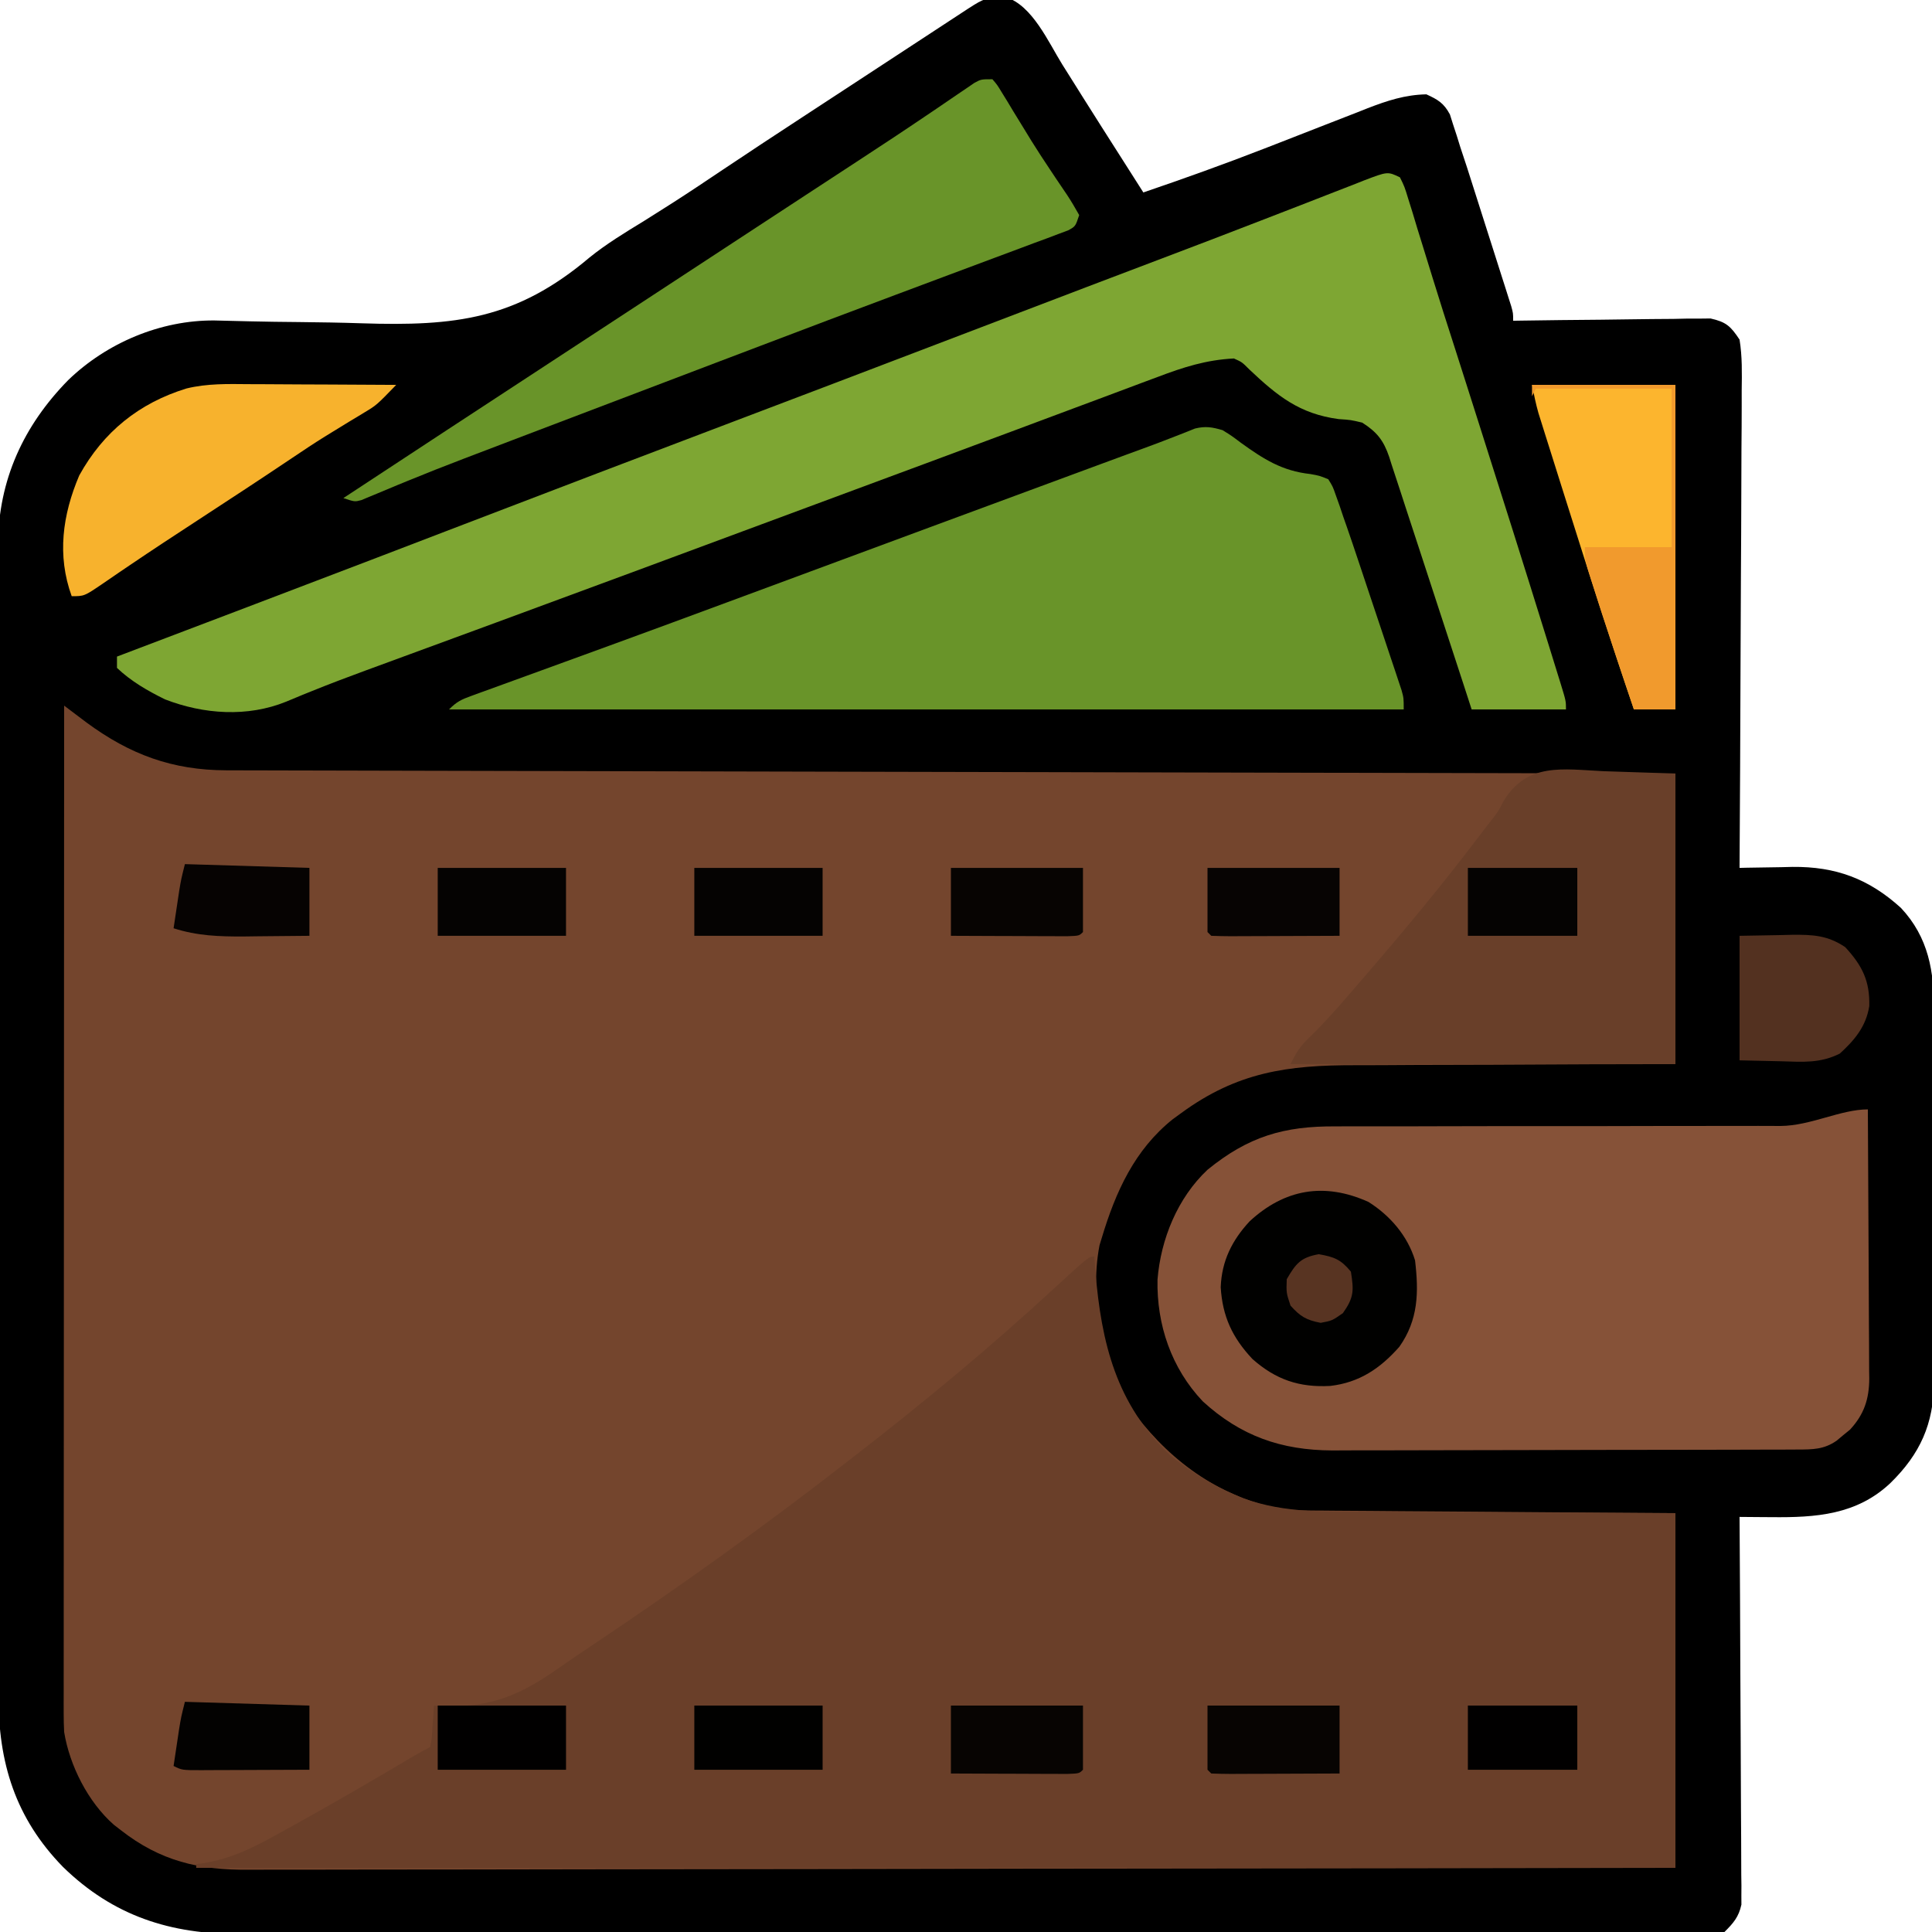 <?xml version="1.0" encoding="UTF-8"?>
<svg version="1.1" xmlns="http://www.w3.org/2000/svg" width="512" height="512">
<path d="M0 0 C0.739 -0.063 1.477 -0.126 2.238 -0.191 C9.27 1.973 13.538 11.759 17.188 17.625 C18.409 19.567 19.63 21.508 20.852 23.449 C21.477 24.447 22.103 25.446 22.747 26.474 C25.995 31.644 29.281 36.789 32.562 41.938 C33.748 43.799 34.932 45.661 36.117 47.523 C36.615 48.305 37.112 49.087 37.625 49.892 C37.975 50.443 38.326 50.995 38.688 51.562 C49.419 47.902 60.073 44.087 70.641 39.977 C72.151 39.39 72.151 39.39 73.692 38.792 C77.831 37.182 81.969 35.568 86.102 33.944 C89.174 32.738 92.251 31.544 95.328 30.352 C96.714 29.802 96.714 29.802 98.128 29.241 C103.362 27.223 108.049 25.679 113.688 25.562 C116.751 26.955 118.33 27.893 119.929 30.888 C120.211 31.778 120.494 32.668 120.784 33.586 C121.106 34.567 121.427 35.548 121.758 36.56 C122.218 38.046 122.218 38.046 122.688 39.562 C123.267 41.315 123.847 43.067 124.427 44.819 C125 46.609 125.572 48.4 126.141 50.191 C126.598 51.626 126.598 51.626 127.065 53.089 C127.701 55.086 128.337 57.084 128.971 59.081 C129.945 62.15 130.926 65.217 131.906 68.283 C132.526 70.232 133.146 72.18 133.766 74.129 C134.059 75.047 134.353 75.964 134.656 76.91 C134.923 77.755 135.19 78.6 135.466 79.471 C135.821 80.587 135.821 80.587 136.183 81.726 C136.688 83.562 136.688 83.562 136.688 85.562 C137.365 85.551 138.043 85.54 138.742 85.529 C145.798 85.418 152.854 85.343 159.911 85.288 C162.545 85.263 165.178 85.229 167.812 85.185 C171.597 85.125 175.382 85.096 179.168 85.074 C180.934 85.036 180.934 85.036 182.735 84.996 C183.836 84.996 184.937 84.995 186.071 84.995 C187.037 84.984 188.003 84.973 188.998 84.961 C193.131 85.885 194.33 86.998 196.688 90.562 C197.416 95.034 197.318 99.461 197.255 103.982 C197.254 105.362 197.255 106.742 197.257 108.122 C197.259 111.861 197.229 115.6 197.194 119.34 C197.163 123.25 197.16 127.16 197.154 131.071 C197.139 138.473 197.098 145.874 197.048 153.276 C196.992 161.704 196.964 170.132 196.939 178.56 C196.887 195.895 196.799 213.228 196.688 230.562 C197.662 230.539 197.662 230.539 198.656 230.515 C201.646 230.452 204.635 230.413 207.625 230.375 C208.647 230.35 209.668 230.325 210.721 230.299 C222.169 230.189 230.922 233.428 239.445 241.156 C246.794 248.985 248.284 258.078 248.205 268.463 C248.216 270.182 248.216 270.182 248.226 271.936 C248.244 275.697 248.232 279.458 248.219 283.219 C248.221 285.849 248.225 288.478 248.23 291.108 C248.238 296.609 248.228 302.109 248.209 307.61 C248.187 313.946 248.194 320.281 248.216 326.618 C248.237 332.743 248.234 338.868 248.223 344.993 C248.22 347.586 248.223 350.18 248.233 352.773 C248.243 356.403 248.227 360.032 248.205 363.662 C248.213 364.723 248.221 365.784 248.23 366.877 C248.105 377.948 244.55 385.861 236.688 393.562 C227.753 402.027 216.891 402.749 205.188 402.625 C204.365 402.62 203.543 402.616 202.695 402.611 C200.693 402.6 198.69 402.582 196.688 402.562 C196.696 403.867 196.705 405.171 196.714 406.515 C196.795 418.801 196.855 431.088 196.895 443.374 C196.916 449.691 196.944 456.008 196.989 462.324 C197.033 468.419 197.057 474.514 197.067 480.609 C197.074 482.935 197.089 485.262 197.11 487.588 C197.139 490.845 197.143 494.1 197.142 497.356 C197.156 498.32 197.17 499.284 197.185 500.277 C197.18 501.167 197.174 502.058 197.169 502.975 C197.172 503.745 197.176 504.514 197.18 505.307 C196.46 508.604 195.064 510.184 192.688 512.562 C189.59 513.188 189.59 513.188 185.86 513.189 C185.17 513.196 184.481 513.203 183.77 513.21 C181.448 513.227 179.127 513.209 176.805 513.191 C175.128 513.196 173.45 513.203 171.773 513.212 C167.155 513.231 162.538 513.219 157.92 513.201 C152.943 513.188 147.966 513.204 142.989 513.215 C133.233 513.234 123.477 513.225 113.721 513.207 C105.788 513.193 97.856 513.189 89.924 513.193 C88.796 513.193 87.668 513.194 86.506 513.194 C84.214 513.195 81.922 513.196 79.631 513.197 C59.348 513.206 39.066 513.189 18.783 513.159 C-0.889 513.131 -20.562 513.123 -40.235 513.139 C-61.652 513.156 -83.069 513.16 -104.487 513.142 C-106.773 513.14 -109.059 513.139 -111.345 513.137 C-112.469 513.136 -113.594 513.135 -114.753 513.134 C-122.669 513.128 -130.585 513.132 -138.5 513.138 C-148.158 513.146 -157.815 513.139 -167.472 513.114 C-172.397 513.102 -177.322 513.095 -182.247 513.107 C-186.763 513.117 -191.277 513.108 -195.792 513.085 C-197.42 513.08 -199.047 513.081 -200.674 513.09 C-219.132 513.184 -234.271 508.326 -247.613 495.328 C-260.239 482.392 -264.787 467.676 -264.7 449.837 C-264.704 448.48 -264.71 447.122 -264.716 445.765 C-264.731 442.064 -264.727 438.363 -264.719 434.662 C-264.715 430.659 -264.727 426.656 -264.737 422.653 C-264.755 414.822 -264.755 406.992 -264.75 399.161 C-264.746 392.793 -264.748 386.425 -264.753 380.057 C-264.754 379.149 -264.754 378.241 -264.755 377.306 C-264.757 375.462 -264.758 373.617 -264.76 371.772 C-264.773 354.492 -264.768 337.211 -264.757 319.93 C-264.747 304.139 -264.76 288.348 -264.784 272.556 C-264.808 256.321 -264.818 240.085 -264.811 223.85 C-264.807 214.743 -264.81 205.637 -264.827 196.53 C-264.842 188.778 -264.842 181.026 -264.825 173.274 C-264.817 169.322 -264.814 165.372 -264.83 161.421 C-264.844 157.796 -264.839 154.172 -264.819 150.547 C-264.814 148.631 -264.828 146.716 -264.843 144.8 C-264.699 127.744 -258.098 113.39 -246.242 101.297 C-235.996 91.398 -221.722 85.379 -207.478 85.488 C-204.38 85.546 -201.283 85.626 -198.185 85.716 C-193.807 85.829 -189.427 85.864 -185.047 85.91 C-179.516 85.969 -173.99 86.051 -168.462 86.238 C-143.606 87.045 -127.498 85.197 -108.106 68.821 C-103.596 65.175 -98.692 62.206 -93.75 59.188 C-91.946 58.051 -90.144 56.912 -88.344 55.77 C-87.492 55.229 -86.64 54.688 -85.762 54.131 C-81.335 51.296 -76.972 48.366 -72.606 45.436 C-65.603 40.741 -58.555 36.117 -51.5 31.5 C-50.892 31.102 -50.283 30.704 -49.657 30.293 C-46.514 28.237 -43.372 26.181 -40.229 24.125 C-34.191 20.175 -28.157 16.221 -22.122 12.267 C-20.22 11.021 -18.317 9.775 -16.415 8.529 C-15.253 7.768 -14.091 7.007 -12.93 6.246 C-11.915 5.582 -10.9 4.917 -9.855 4.232 C-3.713 0.199 -3.713 0.199 0 0 Z " fill="#000000" transform="translate(264.312,-0.562)"/>
<path d="M0 0 C0.542 0.41 1.083 0.82 1.641 1.242 C2.356 1.78 3.071 2.319 3.807 2.874 C4.514 3.408 5.22 3.941 5.948 4.491 C17.477 12.97 28.662 17.107 42.968 17.139 C43.97 17.143 43.97 17.143 44.993 17.147 C47.224 17.156 49.455 17.157 51.686 17.158 C53.304 17.163 54.923 17.168 56.542 17.173 C60.984 17.187 65.427 17.194 69.869 17.201 C74.661 17.209 79.454 17.222 84.247 17.235 C92.548 17.257 100.85 17.275 109.152 17.291 C121.154 17.314 133.157 17.342 145.16 17.371 C164.634 17.419 184.108 17.462 203.581 17.503 C222.498 17.542 241.415 17.583 260.331 17.628 C261.497 17.63 262.663 17.633 263.865 17.636 C269.715 17.65 275.565 17.663 281.414 17.677 C329.943 17.791 378.471 17.897 427 18 C427 43.41 427 68.82 427 95 C419.511 95.014 412.021 95.028 404.305 95.043 C399.538 95.063 394.771 95.085 390.004 95.111 C382.451 95.154 374.898 95.191 367.344 95.196 C361.249 95.2 355.155 95.228 349.06 95.273 C346.743 95.286 344.427 95.291 342.111 95.286 C324.207 95.259 310.85 97.116 296 108 C295.282 108.522 294.564 109.044 293.824 109.582 C283.678 117.679 278.644 128.863 275 141 C274.799 141.655 274.598 142.31 274.391 142.984 C271.464 158.088 275.838 175.249 284 188 C293.787 200.833 306.919 210.062 323 213 C326.486 213.286 329.958 213.311 333.455 213.319 C334.471 213.329 335.486 213.339 336.532 213.349 C339.865 213.38 343.198 213.397 346.531 213.414 C348.852 213.433 351.172 213.452 353.492 213.473 C359.581 213.524 365.67 213.564 371.76 213.601 C379.075 213.648 386.391 213.71 393.706 213.769 C404.804 213.857 415.902 213.927 427 214 C427 245.02 427 276.04 427 308 C377.249 308.088 327.498 308.162 277.746 308.204 C271.872 308.209 265.998 308.214 260.124 308.22 C258.954 308.221 257.785 308.222 256.58 308.223 C237.647 308.24 218.714 308.272 199.781 308.309 C180.353 308.346 160.924 308.368 141.496 308.376 C129.508 308.382 117.521 308.399 105.534 308.432 C97.312 308.453 89.091 308.459 80.87 308.454 C76.127 308.451 71.385 308.455 66.642 308.477 C62.296 308.496 57.951 308.497 53.604 308.484 C52.036 308.482 50.468 308.487 48.9 308.5 C35.712 308.599 25.515 306.216 15 298 C14.384 297.522 13.768 297.044 13.133 296.551 C6.343 290.561 1.442 280.888 0 272 C-0.085 270.381 -0.124 268.758 -0.123 267.137 C-0.125 266.179 -0.127 265.222 -0.129 264.236 C-0.126 263.192 -0.123 262.148 -0.12 261.073 C-0.121 259.958 -0.122 258.843 -0.123 257.694 C-0.124 253.95 -0.119 250.207 -0.114 246.464 C-0.113 243.783 -0.113 241.103 -0.114 238.422 C-0.114 232.647 -0.111 226.873 -0.106 221.098 C-0.098 212.749 -0.095 204.4 -0.094 196.05 C-0.092 182.504 -0.085 168.958 -0.075 155.412 C-0.066 142.253 -0.059 129.095 -0.055 115.936 C-0.055 115.125 -0.054 114.314 -0.054 113.478 C-0.053 109.409 -0.052 105.34 -0.05 101.27 C-0.04 67.514 -0.022 33.757 0 0 Z " fill="#74452D" transform="translate(17,187)"/>
<path d="M0 0 C0.098 1.293 0.196 2.586 0.297 3.918 C1.864 22.85 5.793 39.158 20.141 52.68 C25.304 56.87 30.884 60.374 37 63 C37.788 63.339 38.576 63.679 39.388 64.028 C50.675 68.155 62.153 67.605 74.02 67.609 C76.333 67.624 78.646 67.641 80.959 67.659 C87.007 67.703 93.055 67.723 99.103 67.738 C106.381 67.761 113.659 67.814 120.938 67.861 C131.958 67.93 142.979 67.961 154 68 C154 99.02 154 130.04 154 162 C24.64 162 -104.72 162 -238 162 C-238 161.67 -238 161.34 -238 161 C-237.128 160.892 -237.128 160.892 -236.239 160.782 C-228.579 159.573 -222.59 156.519 -215.875 152.75 C-214.759 152.137 -213.644 151.524 -212.494 150.892 C-201.559 144.845 -190.764 138.552 -180.018 132.177 C-178.702 131.409 -177.362 130.681 -176 130 C-175.532 127.414 -175.532 127.414 -175.375 124.438 C-175.3 123.426 -175.225 122.414 -175.148 121.371 C-175.099 120.589 -175.05 119.806 -175 119 C-173.909 119.055 -172.819 119.111 -171.695 119.168 C-159.243 119.391 -151.62 115.891 -141.586 108.816 C-138.721 106.804 -135.818 104.855 -132.906 102.91 C-109.726 87.373 -87.005 71.165 -65 54 C-64.461 53.582 -63.923 53.164 -63.368 52.734 C-45.223 38.659 -27.511 24.01 -10.641 8.426 C-1.469 0 -1.469 0 0 0 Z " fill="#6A3F29" transform="translate(290,333)"/>
<path d="M0 0 C0.07 9.936 0.123 19.872 0.155 29.808 C0.171 34.422 0.192 39.036 0.226 43.649 C0.259 48.104 0.277 52.558 0.285 57.013 C0.29 58.71 0.301 60.408 0.317 62.106 C0.339 64.487 0.342 66.869 0.341 69.25 C0.351 69.949 0.362 70.647 0.373 71.367 C0.339 76.808 -1.011 80.843 -4.719 84.863 C-5.307 85.342 -5.894 85.82 -6.5 86.312 C-7.088 86.804 -7.676 87.295 -8.281 87.801 C-11.625 90.134 -14.626 90.129 -18.57 90.14 C-19.73 90.146 -20.889 90.152 -22.083 90.158 C-23.357 90.159 -24.63 90.16 -25.942 90.161 C-27.295 90.166 -28.649 90.171 -30.003 90.176 C-33.683 90.189 -37.363 90.196 -41.043 90.2 C-43.345 90.203 -45.647 90.207 -47.949 90.212 C-55.158 90.225 -62.367 90.235 -69.576 90.239 C-77.884 90.243 -86.191 90.261 -94.498 90.29 C-100.927 90.312 -107.356 90.322 -113.786 90.323 C-117.621 90.324 -121.457 90.33 -125.292 90.348 C-128.906 90.364 -132.52 90.366 -136.134 90.358 C-138.079 90.356 -140.023 90.37 -141.968 90.384 C-155.462 90.321 -166.204 86.561 -176.25 77.375 C-184.583 68.587 -188.488 57.056 -188.25 45.121 C-187.392 34.408 -182.936 23.46 -175 16 C-164.219 7.221 -154.804 4.396 -140.988 4.502 C-139.604 4.498 -138.22 4.492 -136.836 4.485 C-133.874 4.473 -130.912 4.473 -127.951 4.484 C-123.259 4.499 -118.568 4.485 -113.876 4.468 C-104.763 4.437 -95.65 4.435 -86.536 4.437 C-74.936 4.439 -63.337 4.428 -51.737 4.389 C-47.081 4.374 -42.426 4.374 -37.771 4.386 C-34.866 4.391 -31.962 4.383 -29.057 4.373 C-27.086 4.369 -25.115 4.38 -23.145 4.392 C-15.155 4.347 -7.236 0 0 0 Z " fill="#865238" transform="translate(495,294)"/>
<path d="M0 0 C1.208 2.446 1.208 2.446 2.216 5.743 C2.793 7.586 2.793 7.586 3.382 9.466 C3.79 10.825 4.198 12.184 4.605 13.543 C5.041 14.95 5.478 16.357 5.917 17.763 C6.833 20.704 7.74 23.646 8.642 26.591 C10.531 32.746 12.506 38.874 14.476 45.003 C15.552 48.357 16.621 51.712 17.689 55.068 C17.903 55.741 18.117 56.413 18.337 57.106 C18.996 59.175 19.654 61.244 20.312 63.312 C20.537 64.018 20.761 64.723 20.992 65.449 C26.985 84.283 32.954 103.124 38.812 122 C39.087 122.882 39.362 123.764 39.645 124.672 C40.398 127.093 41.147 129.515 41.895 131.938 C42.112 132.636 42.33 133.335 42.554 134.055 C44 138.769 44 138.769 44 141 C35.75 141 27.5 141 19 141 C18.299 138.84 17.598 136.68 16.876 134.454 C14.556 127.313 12.218 120.177 9.871 113.044 C8.449 108.72 7.033 104.394 5.631 100.063 C4.277 95.883 2.908 91.708 1.527 87.537 C1.003 85.945 0.485 84.352 -0.027 82.757 C-0.745 80.52 -1.485 78.292 -2.229 76.063 C-2.539 75.075 -2.539 75.075 -2.855 74.067 C-4.344 69.707 -6.119 67.468 -10 65 C-13.032 64.278 -13.032 64.278 -16.25 64.062 C-26.589 62.69 -32.468 57.947 -39.934 50.891 C-41.857 48.957 -41.857 48.957 -44 48 C-51.293 48.362 -57.377 50.303 -64.168 52.883 C-65.251 53.285 -66.334 53.687 -67.45 54.101 C-71.033 55.432 -74.61 56.779 -78.188 58.125 C-80.728 59.074 -83.27 60.019 -85.812 60.965 C-91.16 62.955 -96.507 64.953 -101.852 66.954 C-109.78 69.921 -117.717 72.868 -125.656 75.809 C-126.951 76.288 -128.246 76.768 -129.54 77.247 C-131.48 77.966 -133.421 78.685 -135.361 79.404 C-141.873 81.816 -148.383 84.233 -154.893 86.65 C-169.698 92.147 -184.504 97.639 -199.312 103.125 C-200.396 103.526 -201.479 103.928 -202.594 104.341 C-214.872 108.89 -227.154 113.428 -239.443 117.948 C-241.396 118.666 -243.348 119.384 -245.3 120.102 C-251.499 122.382 -257.699 124.661 -263.9 126.936 C-266.157 127.766 -268.415 128.596 -270.672 129.426 C-272.283 130.016 -272.283 130.016 -273.927 130.619 C-278.751 132.395 -283.554 134.203 -288.319 136.134 C-289.132 136.461 -289.945 136.789 -290.783 137.126 C-292.246 137.721 -293.705 138.326 -295.158 138.944 C-305.421 143.12 -317.022 142.309 -327.262 138.344 C-331.84 136.097 -336.294 133.534 -340 130 C-340 129.01 -340 128.02 -340 127 C-339.449 126.791 -338.898 126.582 -338.331 126.366 C-305.561 113.929 -305.561 113.929 -272.812 101.438 C-272.156 101.186 -271.499 100.935 -270.822 100.676 C-263.299 97.798 -255.778 94.915 -248.258 92.03 C-224.463 82.902 -200.649 73.822 -176.816 64.792 C-158.868 57.991 -140.929 51.165 -123 44.312 C-109.643 39.208 -96.285 34.104 -82.918 29.023 C-81.855 28.619 -80.792 28.215 -79.696 27.799 C-74.476 25.815 -69.255 23.834 -64.033 21.856 C-54.921 18.403 -45.815 14.938 -36.732 11.407 C-32.797 9.878 -28.858 8.356 -24.919 6.834 C-23.073 6.118 -21.229 5.398 -19.386 4.674 C-16.868 3.684 -14.345 2.708 -11.82 1.734 C-10.712 1.292 -10.712 1.292 -9.581 0.841 C-3.258 -1.57 -3.258 -1.57 0 0 Z " fill="#7EA633" transform="translate(371,47)"/>
<path d="M0 0 C2.395 1.488 2.395 1.488 4.812 3.312 C10.881 7.687 15.745 10.802 23.25 11.625 C25.664 12.057 25.664 12.057 28 13 C29.202 14.922 29.202 14.922 30.054 17.375 C30.378 18.28 30.701 19.185 31.035 20.118 C31.353 21.069 31.672 22.02 32 23 C32.475 24.352 32.475 24.352 32.96 25.731 C33.961 28.604 34.93 31.485 35.891 34.371 C36.24 35.415 36.59 36.459 36.95 37.535 C37.681 39.722 38.41 41.909 39.138 44.097 C40.256 47.454 41.381 50.808 42.508 54.162 C43.219 56.294 43.93 58.426 44.641 60.559 C44.978 61.562 45.315 62.565 45.663 63.598 C46.124 64.991 46.124 64.991 46.595 66.412 C47.003 67.636 47.003 67.636 47.419 68.884 C48 71 48 71 48 74 C-35.49 74 -118.98 74 -205 74 C-202.909 71.909 -201.732 71.38 -199.005 70.39 C-198.171 70.084 -197.336 69.778 -196.477 69.463 C-195.561 69.134 -194.646 68.804 -193.703 68.465 C-192.744 68.115 -191.786 67.765 -190.798 67.404 C-188.714 66.644 -186.629 65.886 -184.543 65.13 C-181.208 63.922 -177.876 62.708 -174.544 61.492 C-169.936 59.81 -165.327 58.13 -160.718 56.452 C-150.905 52.874 -141.108 49.251 -131.312 45.625 C-129.438 44.932 -127.563 44.239 -125.688 43.545 C-109.472 37.549 -93.261 31.54 -77.049 25.534 C-62.141 20.011 -47.23 14.496 -32.312 9 C-31.542 8.716 -30.772 8.432 -29.978 8.14 C-29.236 7.867 -28.495 7.593 -27.73 7.312 C-26.66 6.917 -26.66 6.917 -25.567 6.514 C-24.21 6.015 -22.852 5.518 -21.493 5.022 C-18.557 3.951 -15.635 2.856 -12.728 1.707 C-11.759 1.329 -10.791 0.952 -9.793 0.562 C-8.977 0.234 -8.161 -0.095 -7.321 -0.434 C-4.518 -1.118 -2.751 -0.808 0 0 Z " fill="#699429" transform="translate(324,114)"/>
<path d="M0 0 C6.27 0.206 12.54 0.412 19 0.625 C19 26.035 19 51.445 19 77.625 C-14.66 77.625 -48.32 77.625 -83 77.625 C-81.304 74.234 -80.417 72.831 -77.812 70.375 C-73.974 66.639 -70.484 62.691 -67 58.625 C-66.136 57.627 -65.273 56.63 -64.383 55.602 C-53.426 42.922 -42.709 30.064 -32.614 16.684 C-31.618 15.366 -30.605 14.06 -29.575 12.768 C-27.907 10.603 -27.907 10.603 -26.542 7.92 C-20.264 -2.425 -10.801 -0.501 0 0 Z " fill="#693F29" transform="translate(425,204.375)"/>
<path d="M0 0 C1.268 1.474 1.268 1.474 2.531 3.559 C3.245 4.715 3.245 4.715 3.974 5.895 C4.477 6.734 4.981 7.573 5.5 8.438 C6.565 10.177 7.631 11.915 8.699 13.652 C9.514 14.984 9.514 14.984 10.345 16.343 C11.943 18.908 13.59 21.429 15.27 23.941 C15.781 24.71 16.293 25.478 16.82 26.27 C17.801 27.736 18.789 29.198 19.785 30.654 C20.935 32.387 21.978 34.189 23 36 C22 39 22 39 20.068 40.048 C19.215 40.366 18.362 40.684 17.483 41.011 C16.506 41.381 15.53 41.751 14.524 42.133 C13.445 42.528 12.366 42.924 11.254 43.332 C10.126 43.756 8.999 44.18 7.837 44.617 C5.379 45.539 2.919 46.458 0.457 47.369 C-3.482 48.827 -7.415 50.301 -11.347 51.777 C-16.141 53.576 -20.937 55.371 -25.735 57.162 C-37.712 61.632 -49.664 66.165 -61.614 70.705 C-65.197 72.066 -68.78 73.426 -72.364 74.785 C-88.349 80.849 -104.33 86.923 -120.305 93.014 C-122.639 93.904 -124.973 94.793 -127.307 95.681 C-130.557 96.919 -133.806 98.158 -137.055 99.398 C-138.07 99.785 -139.086 100.172 -140.132 100.571 C-145.078 102.463 -150.002 104.396 -154.899 106.411 C-155.826 106.791 -156.753 107.171 -157.708 107.562 C-159.444 108.277 -161.177 109.001 -162.905 109.734 C-164.049 110.205 -164.049 110.205 -165.215 110.686 C-165.878 110.965 -166.54 111.244 -167.222 111.532 C-169 112 -169 112 -172 111 C-153.804 99.034 -135.603 87.076 -117.371 75.164 C-110.473 70.657 -103.58 66.142 -96.688 61.625 C-96.084 61.229 -95.48 60.833 -94.857 60.426 C-91.796 58.42 -88.735 56.413 -85.673 54.407 C-80.821 51.228 -75.969 48.048 -71.116 44.869 C-68.709 43.292 -66.301 41.714 -63.893 40.136 C-58.383 36.525 -52.872 32.915 -47.358 29.309 C-44.854 27.672 -42.351 26.035 -39.848 24.397 C-38.624 23.596 -37.399 22.795 -36.175 21.995 C-29.961 17.934 -23.764 13.855 -17.617 9.695 C-16.641 9.036 -15.666 8.377 -14.66 7.698 C-12.854 6.475 -11.052 5.246 -9.254 4.01 C-8.466 3.477 -7.679 2.944 -6.867 2.395 C-6.188 1.929 -5.508 1.463 -4.808 0.984 C-3 0 -3 0 0 0 Z " fill="#699429" transform="translate(263,21)"/>
<path d="M0 0 C1.121 0.003 2.241 0.006 3.396 0.009 C6.952 0.02 10.507 0.045 14.062 0.07 C16.483 0.08 18.904 0.089 21.324 0.098 C27.237 0.12 33.15 0.153 39.062 0.195 C33.848 5.572 33.848 5.572 30.602 7.52 C29.974 7.902 29.347 8.285 28.7 8.679 C28.036 9.077 27.372 9.474 26.688 9.883 C25.235 10.772 23.783 11.662 22.332 12.555 C21.607 13 20.882 13.445 20.135 13.904 C17.171 15.75 14.27 17.681 11.375 19.633 C3.245 25.103 -4.958 30.461 -13.162 35.819 C-19.369 39.872 -25.571 43.928 -31.707 48.09 C-32.541 48.655 -33.376 49.219 -34.235 49.801 C-35.743 50.826 -37.248 51.857 -38.747 52.894 C-43.608 56.195 -43.608 56.195 -46.938 56.195 C-50.864 45.397 -49.38 34.626 -44.938 24.195 C-38.564 12.643 -29.096 5.013 -16.516 1.142 C-11.038 -0.193 -5.608 -0.054 0 0 Z " fill="#F7B22D" transform="translate(65.938,101.805)"/>
<path d="M0 0 C12.54 0 25.08 0 38 0 C38 28.38 38 56.76 38 86 C34.37 86 30.74 86 27 86 C20.716 67.632 14.838 49.139 9 30.625 C8.614 29.403 8.227 28.18 7.829 26.921 C6.716 23.399 5.608 19.875 4.5 16.352 C4.162 15.282 3.824 14.212 3.475 13.11 C3.164 12.115 2.852 11.121 2.531 10.096 C2.122 8.796 2.122 8.796 1.705 7.47 C1.004 5.014 0.501 2.504 0 0 Z " fill="#FCB52E" transform="translate(406,102)"/>
<path d="M0 0 C5.721 3.609 10.345 8.966 12.328 15.469 C13.333 23.926 13.22 31.224 8.172 38.379 C3.105 44.122 -2.433 47.863 -10.137 48.754 C-18.344 49.203 -24.561 47.1 -30.746 41.637 C-36.079 35.969 -38.699 30.36 -39.172 22.594 C-38.905 15.644 -36.201 10.204 -31.512 5.133 C-22.281 -3.404 -11.725 -5.295 0 0 Z " fill="#010100" transform="translate(362.672,318.531)"/>
<path d="M0 0 C3.506 -0.062 7.013 -0.124 10.625 -0.188 C11.719 -0.215 12.813 -0.242 13.94 -0.27 C19.378 -0.317 23.34 -0.146 28 3 C32.529 7.906 34.543 11.975 34.379 18.621 C33.519 24.019 30.51 27.628 26.562 31.215 C21.408 33.798 16.795 33.43 11.125 33.25 C7.454 33.167 3.783 33.085 0 33 C0 22.11 0 11.22 0 0 Z " fill="#533120" transform="translate(461,248)"/>
<path d="M0 0 C12.54 0 25.08 0 38 0 C38 28.38 38 56.76 38 86 C34.37 86 30.74 86 27 86 C25.581 81.772 24.165 77.542 22.75 73.312 C22.354 72.134 21.959 70.955 21.551 69.74 C19.556 63.772 17.593 57.795 15.703 51.793 C15.375 50.75 15.046 49.708 14.708 48.634 C14 46 14 46 14 43 C21.59 43 29.18 43 37 43 C37 29.14 37 15.28 37 1 C25.12 1 13.24 1 1 1 C0.67 1.66 0.34 2.32 0 3 C0 2.01 0 1.02 0 0 Z " fill="#F19A2D" transform="translate(406,102)"/>
<path d="M0 0 C11.55 0 23.1 0 35 0 C35 5.94 35 11.88 35 18 C30.176 18.023 25.352 18.043 20.529 18.055 C18.886 18.06 17.244 18.067 15.602 18.075 C13.246 18.088 10.891 18.093 8.535 18.098 C7.797 18.103 7.058 18.108 6.297 18.113 C4.531 18.113 2.765 18.062 1 18 C0.67 17.67 0.34 17.34 0 17 C0 11.39 0 5.78 0 0 Z " fill="#070402" transform="translate(320,452)"/>
<path d="M0 0 C11.55 0 23.1 0 35 0 C35 5.61 35 11.22 35 17 C34 18 34 18 30.765 18.114 C29.332 18.113 27.898 18.108 26.465 18.098 C25.335 18.096 25.335 18.096 24.182 18.093 C21.767 18.088 19.352 18.075 16.938 18.062 C15.304 18.057 13.671 18.053 12.037 18.049 C8.025 18.039 4.012 18.019 0 18 C0 12.06 0 6.12 0 0 Z " fill="#070402" transform="translate(252,452)"/>
<path d="M0 0 C11.55 0 23.1 0 35 0 C35 5.94 35 11.88 35 18 C30.176 18.023 25.352 18.043 20.529 18.055 C18.886 18.06 17.244 18.067 15.602 18.075 C13.246 18.088 10.891 18.093 8.535 18.098 C7.797 18.103 7.058 18.108 6.297 18.113 C4.531 18.113 2.765 18.062 1 18 C0.67 17.67 0.34 17.34 0 17 C0 11.39 0 5.78 0 0 Z " fill="#070403" transform="translate(320,230)"/>
<path d="M0 0 C11.55 0 23.1 0 35 0 C35 5.61 35 11.22 35 17 C34 18 34 18 30.765 18.114 C29.332 18.113 27.898 18.108 26.465 18.098 C25.335 18.096 25.335 18.096 24.182 18.093 C21.767 18.088 19.352 18.075 16.938 18.062 C15.304 18.057 13.671 18.053 12.037 18.049 C8.025 18.039 4.012 18.019 0 18 C0 12.06 0 6.12 0 0 Z " fill="#070402" transform="translate(252,230)"/>
<path d="M0 0 C16.335 0.495 16.335 0.495 33 1 C33 6.94 33 12.88 33 19 C28.5 19.054 24 19.094 19.5 19.125 C18.232 19.142 16.963 19.159 15.656 19.176 C9.073 19.21 3.286 19.016 -3 17 C-2.69 14.916 -2.377 12.833 -2.062 10.75 C-1.888 9.59 -1.714 8.43 -1.535 7.234 C-1 4 -1 4 0 0 Z " fill="#060302" transform="translate(49,229)"/>
<path d="M0 0 C11.22 0 22.44 0 34 0 C34 5.94 34 11.88 34 18 C22.78 18 11.56 18 0 18 C0 12.06 0 6.12 0 0 Z " fill="#050302" transform="translate(184,230)"/>
<path d="M0 0 C11.22 0 22.44 0 34 0 C34 5.94 34 11.88 34 18 C22.78 18 11.56 18 0 18 C0 12.06 0 6.12 0 0 Z " fill="#050302" transform="translate(116,230)"/>
<path d="M0 0 C16.335 0.495 16.335 0.495 33 1 C33 6.61 33 12.22 33 18 C28.194 18.023 23.389 18.043 18.583 18.055 C16.948 18.06 15.313 18.067 13.677 18.075 C11.329 18.088 8.981 18.093 6.633 18.098 C5.533 18.105 5.533 18.105 4.41 18.113 C-0.772 18.114 -0.772 18.114 -3 17 C-2.69 14.916 -2.377 12.833 -2.062 10.75 C-1.888 9.59 -1.714 8.43 -1.535 7.234 C-1 4 -1 4 0 0 Z " fill="#030201" transform="translate(49,451)"/>
<path d="M0 0 C11.22 0 22.44 0 34 0 C34 5.61 34 11.22 34 17 C22.78 17 11.56 17 0 17 C0 11.39 0 5.78 0 0 Z " fill="#010100" transform="translate(184,452)"/>
<path d="M0 0 C11.22 0 22.44 0 34 0 C34 5.61 34 11.22 34 17 C22.78 17 11.56 17 0 17 C0 11.39 0 5.78 0 0 Z " fill="#010000" transform="translate(116,452)"/>
<path d="M0 0 C9.57 0 19.14 0 29 0 C29 5.94 29 11.88 29 18 C19.43 18 9.86 18 0 18 C0 12.06 0 6.12 0 0 Z " fill="#050302" transform="translate(389,230)"/>
<path d="M0 0 C9.57 0 19.14 0 29 0 C29 5.61 29 11.22 29 17 C19.43 17 9.86 17 0 17 C0 11.39 0 5.78 0 0 Z " fill="#010000" transform="translate(389,452)"/>
<path d="M0 0 C4.121 0.736 5.828 1.386 8.5 4.625 C9.298 9.65 9.324 11.462 6.375 15.625 C3.5 17.625 3.5 17.625 0.5 18.188 C-3.305 17.474 -4.912 16.509 -7.5 13.625 C-8.625 10.25 -8.625 10.25 -8.5 6.625 C-6.077 2.46 -4.8 0.857 0 0 Z " fill="#583422" transform="translate(349.5,332.375)"/>
</svg>
